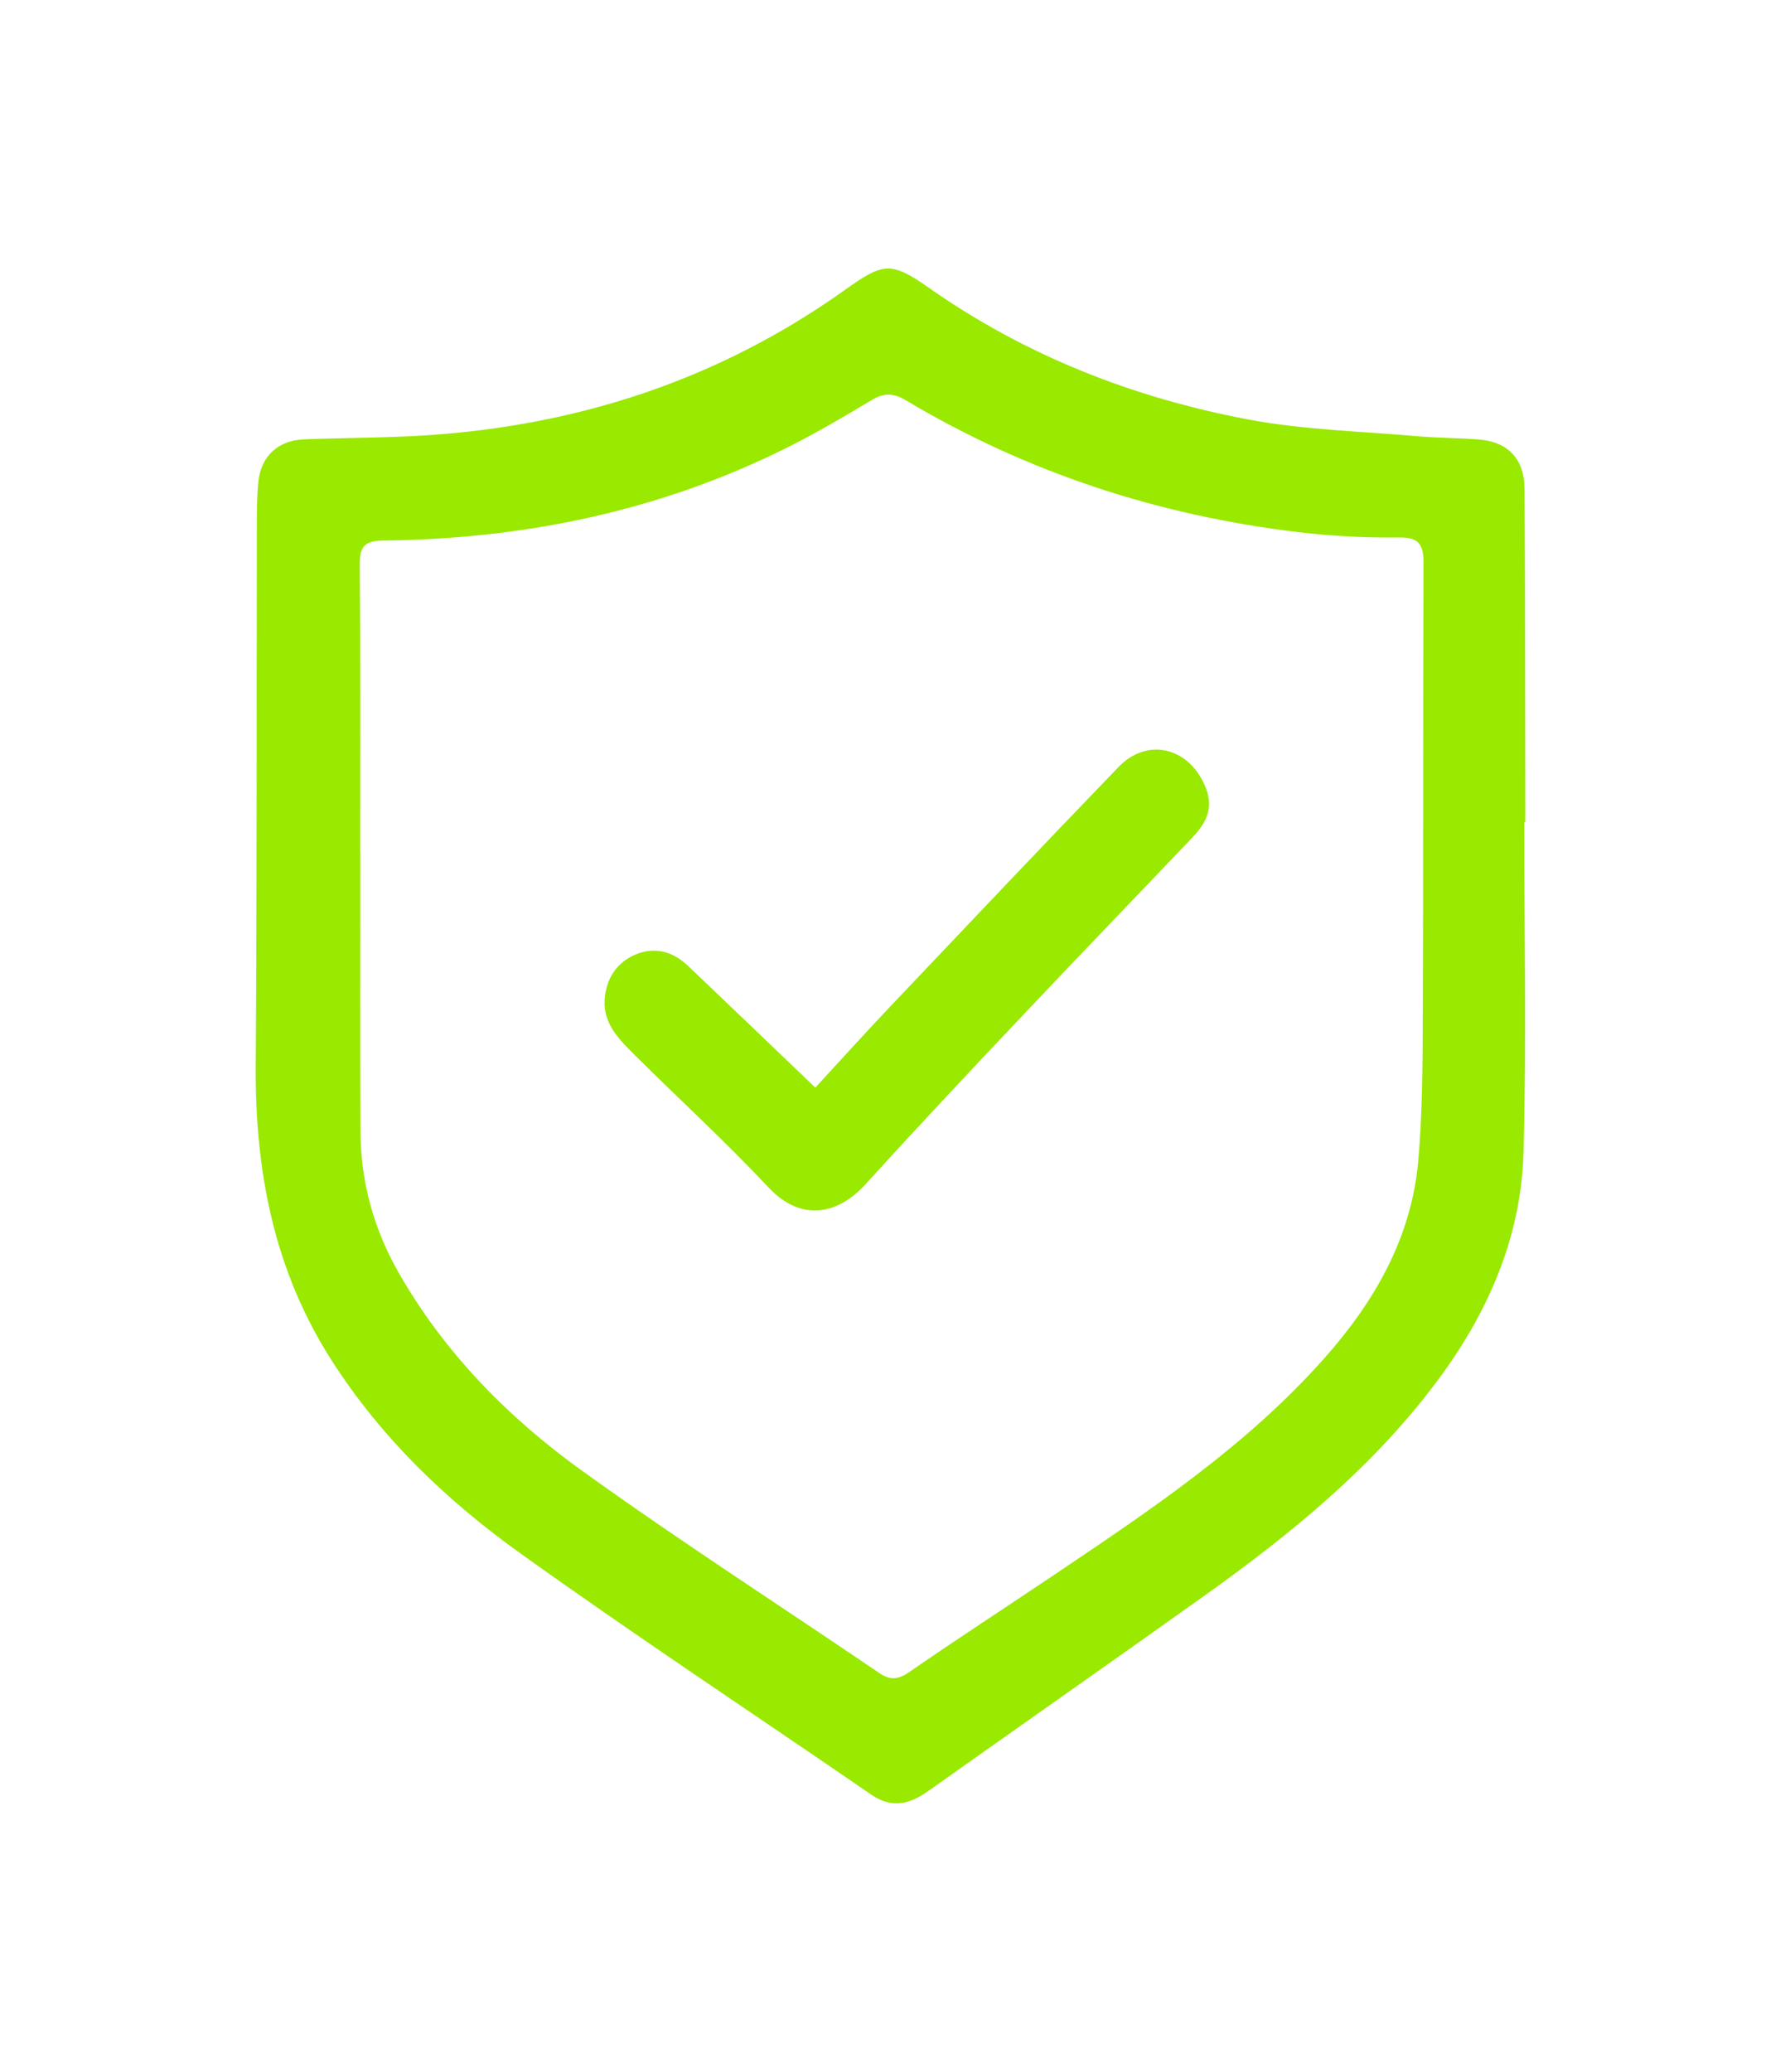 <svg width="70" height="81" viewBox="0 0 70 81" fill="none" xmlns="http://www.w3.org/2000/svg">
<g filter="url(#filter0_d_1443_3436)">
<path d="M43.747 29.98C44.791 28.897 46.292 29.159 47.002 30.478C47.462 31.332 47.367 31.967 46.637 32.734C44.359 35.125 42.066 37.503 39.797 39.904C37.796 42.022 35.8 44.148 33.841 46.304C32.76 47.493 31.321 47.775 30.055 46.424C28.386 44.643 26.581 42.991 24.846 41.27C24.236 40.663 23.582 40.033 23.646 39.082C23.697 38.295 24.094 37.635 24.85 37.318C25.617 36.995 26.322 37.205 26.914 37.768C28.56 39.334 30.199 40.908 31.883 42.519H31.886C32.867 41.455 33.812 40.406 34.783 39.382C37.763 36.241 40.742 33.096 43.747 29.98Z" fill="#99E900"/>
<path fill-rule="evenodd" clip-rule="evenodd" d="M33.042 11.334C34.514 10.285 34.826 10.198 36.292 11.229C40.079 13.892 44.291 15.543 48.798 16.396C50.964 16.807 53.197 16.858 55.401 17.052C56.203 17.122 57.01 17.122 57.814 17.18C58.966 17.264 59.615 17.937 59.621 19.133C59.645 23.356 59.641 27.58 59.65 31.804V32.137H59.608V32.139C59.608 36.446 59.7 40.756 59.578 45.06C59.485 48.393 58.17 51.363 56.183 54.018C53.675 57.368 50.472 59.979 47.095 62.387C43.504 64.948 39.887 67.474 36.29 70.027C35.563 70.542 34.868 70.707 34.074 70.162C29.5 67.02 24.868 63.962 20.358 60.734C17.485 58.678 14.94 56.25 12.994 53.224C10.711 49.676 9.971 45.79 10.001 41.657C10.049 34.627 10.031 27.598 10.044 20.568C10.044 19.985 10.046 19.399 10.106 18.821C10.206 17.839 10.881 17.217 11.872 17.177C13.481 17.113 15.095 17.122 16.701 17.017C22.665 16.623 28.151 14.819 33.042 11.334ZM35.415 15.644C34.903 15.339 34.538 15.369 34.056 15.658C32.989 16.3 31.91 16.933 30.796 17.49C25.825 19.976 20.521 21.07 14.99 21.132C14.24 21.14 14.063 21.375 14.069 22.087C14.101 25.837 14.085 29.589 14.085 33.339L14.086 33.341H14.091C14.091 36.981 14.075 40.621 14.098 44.26C14.11 46.206 14.61 48.032 15.577 49.732C17.371 52.882 19.867 55.417 22.765 57.501C26.569 60.237 30.514 62.775 34.391 65.41C34.826 65.707 35.14 65.657 35.572 65.358C37.442 64.066 39.352 62.828 41.237 61.56C44.993 59.033 48.758 56.52 51.793 53.097C53.767 50.871 55.208 48.367 55.466 45.347C55.623 43.528 55.633 41.692 55.639 39.862C55.663 33.916 55.644 27.97 55.668 22.026C55.671 21.302 55.509 21 54.702 21.012C53.403 21.029 52.093 20.959 50.802 20.807C45.318 20.158 40.167 18.479 35.415 15.644Z" fill="#99E900"/>
</g>
<defs>
<filter id="filter0_d_1443_3436" x="0.273" y="0.773" width="69.103" height="79.454" filterUnits="userSpaceOnUse" color-interpolation-filters="sRGB">
<feFlood flood-opacity="0" result="BackgroundImageFix"/>
<feColorMatrix in="SourceAlpha" type="matrix" values="0 0 0 0 0 0 0 0 0 0 0 0 0 0 0 0 0 0 127 0" result="hardAlpha"/>
<feOffset/>
<feGaussianBlur stdDeviation="4.863"/>
<feComposite in2="hardAlpha" operator="out"/>
<feColorMatrix type="matrix" values="0 0 0 0 0.6 0 0 0 0 0.914 0 0 0 0 0 0 0 0 0.5 0"/>
<feBlend mode="normal" in2="BackgroundImageFix" result="effect1_dropShadow_1443_3436"/>
<feBlend mode="normal" in="SourceGraphic" in2="effect1_dropShadow_1443_3436" result="shape"/>
</filter>
</defs>
</svg>
